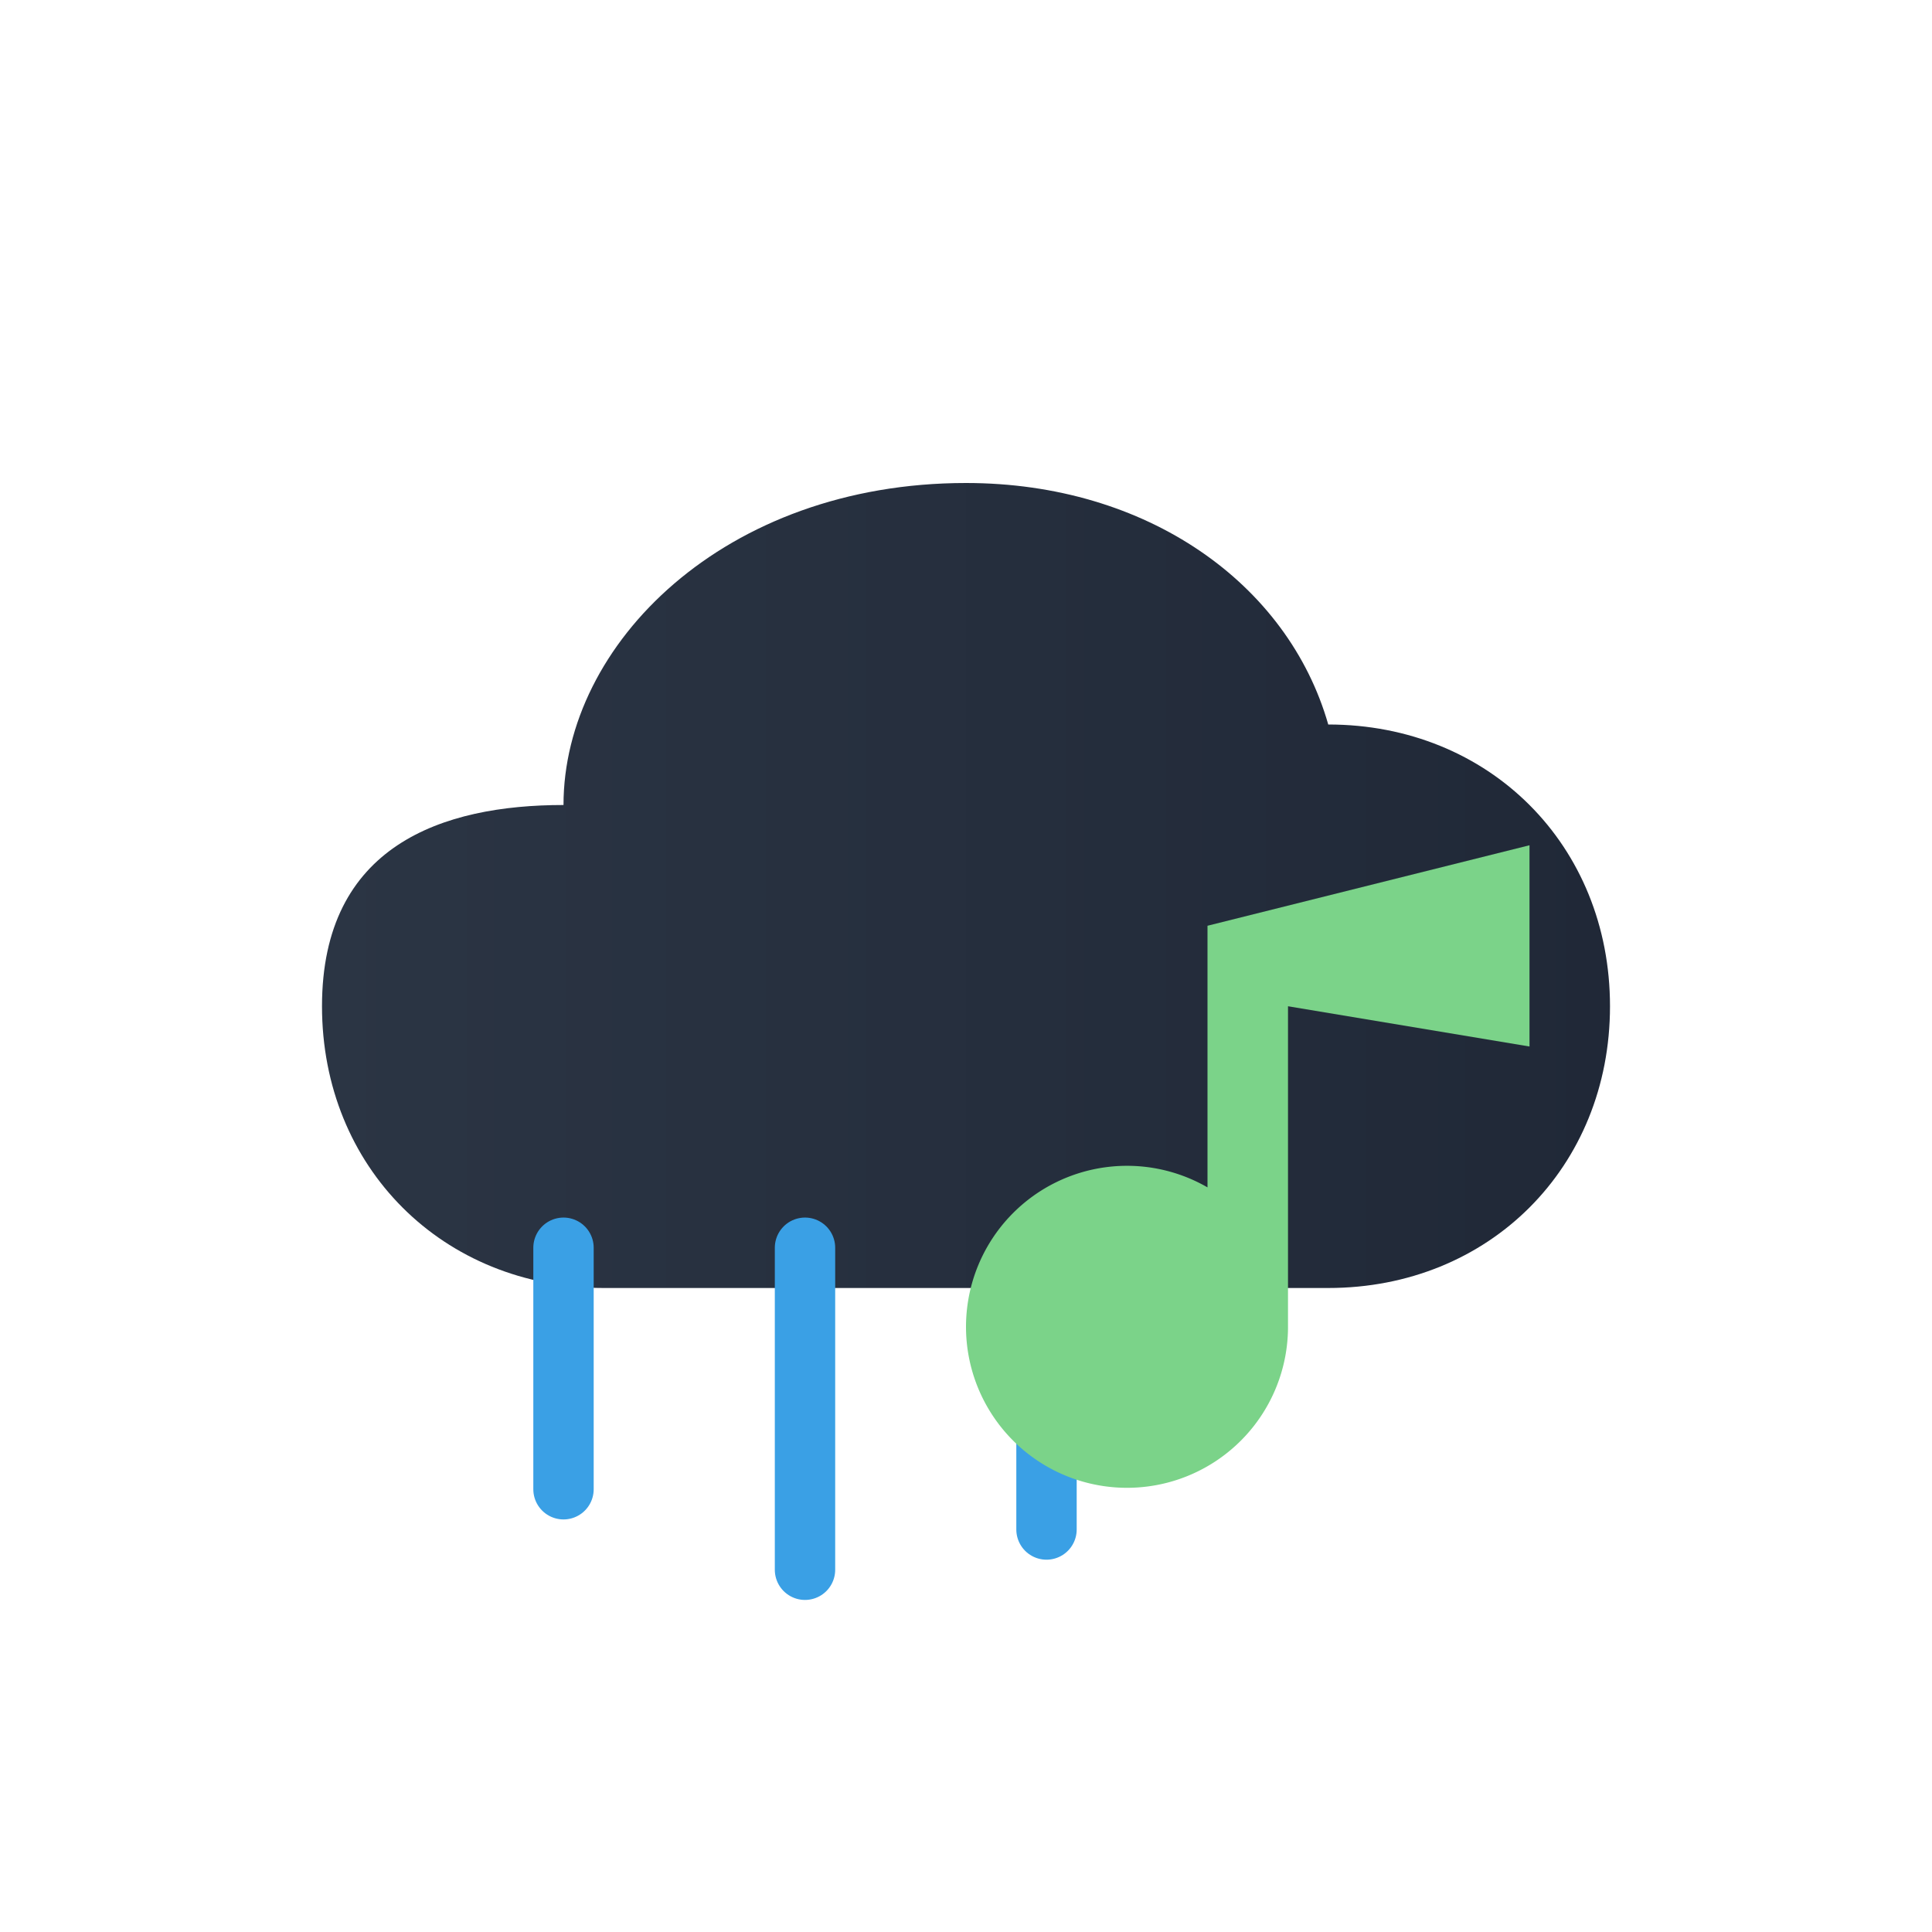 <?xml version="1.0" encoding="UTF-8"?>
<svg xmlns="http://www.w3.org/2000/svg" viewBox="0 0 96 96">
  <defs>
    <linearGradient id="cloud" x1="0" x2="1">
      <stop offset="0" stop-color="#2b3544"/>
      <stop offset="1" stop-color="#202837"/>
    </linearGradient>
  </defs>
  <path d="M28 40c0-8 8-16 20-16 9 0 16 5 18 12 8 0 14 6 14 14s-6 14-14 14H30c-8 0-14-6-14-14s6-10 12-10z" fill="url(#cloud)"/>
  <g stroke="#3aa0e5" stroke-width="3" stroke-linecap="round">
    <line x1="28" y1="62" x2="28" y2="74"/>
    <line x1="40" y1="62" x2="40" y2="78"/>
    <line x1="52" y1="62" x2="52" y2="76"/>
  </g>
  <path d="M64 50v16a8 8 0 1 1-4-7V46l16-4v10" fill="#7bd389"/>
</svg>

